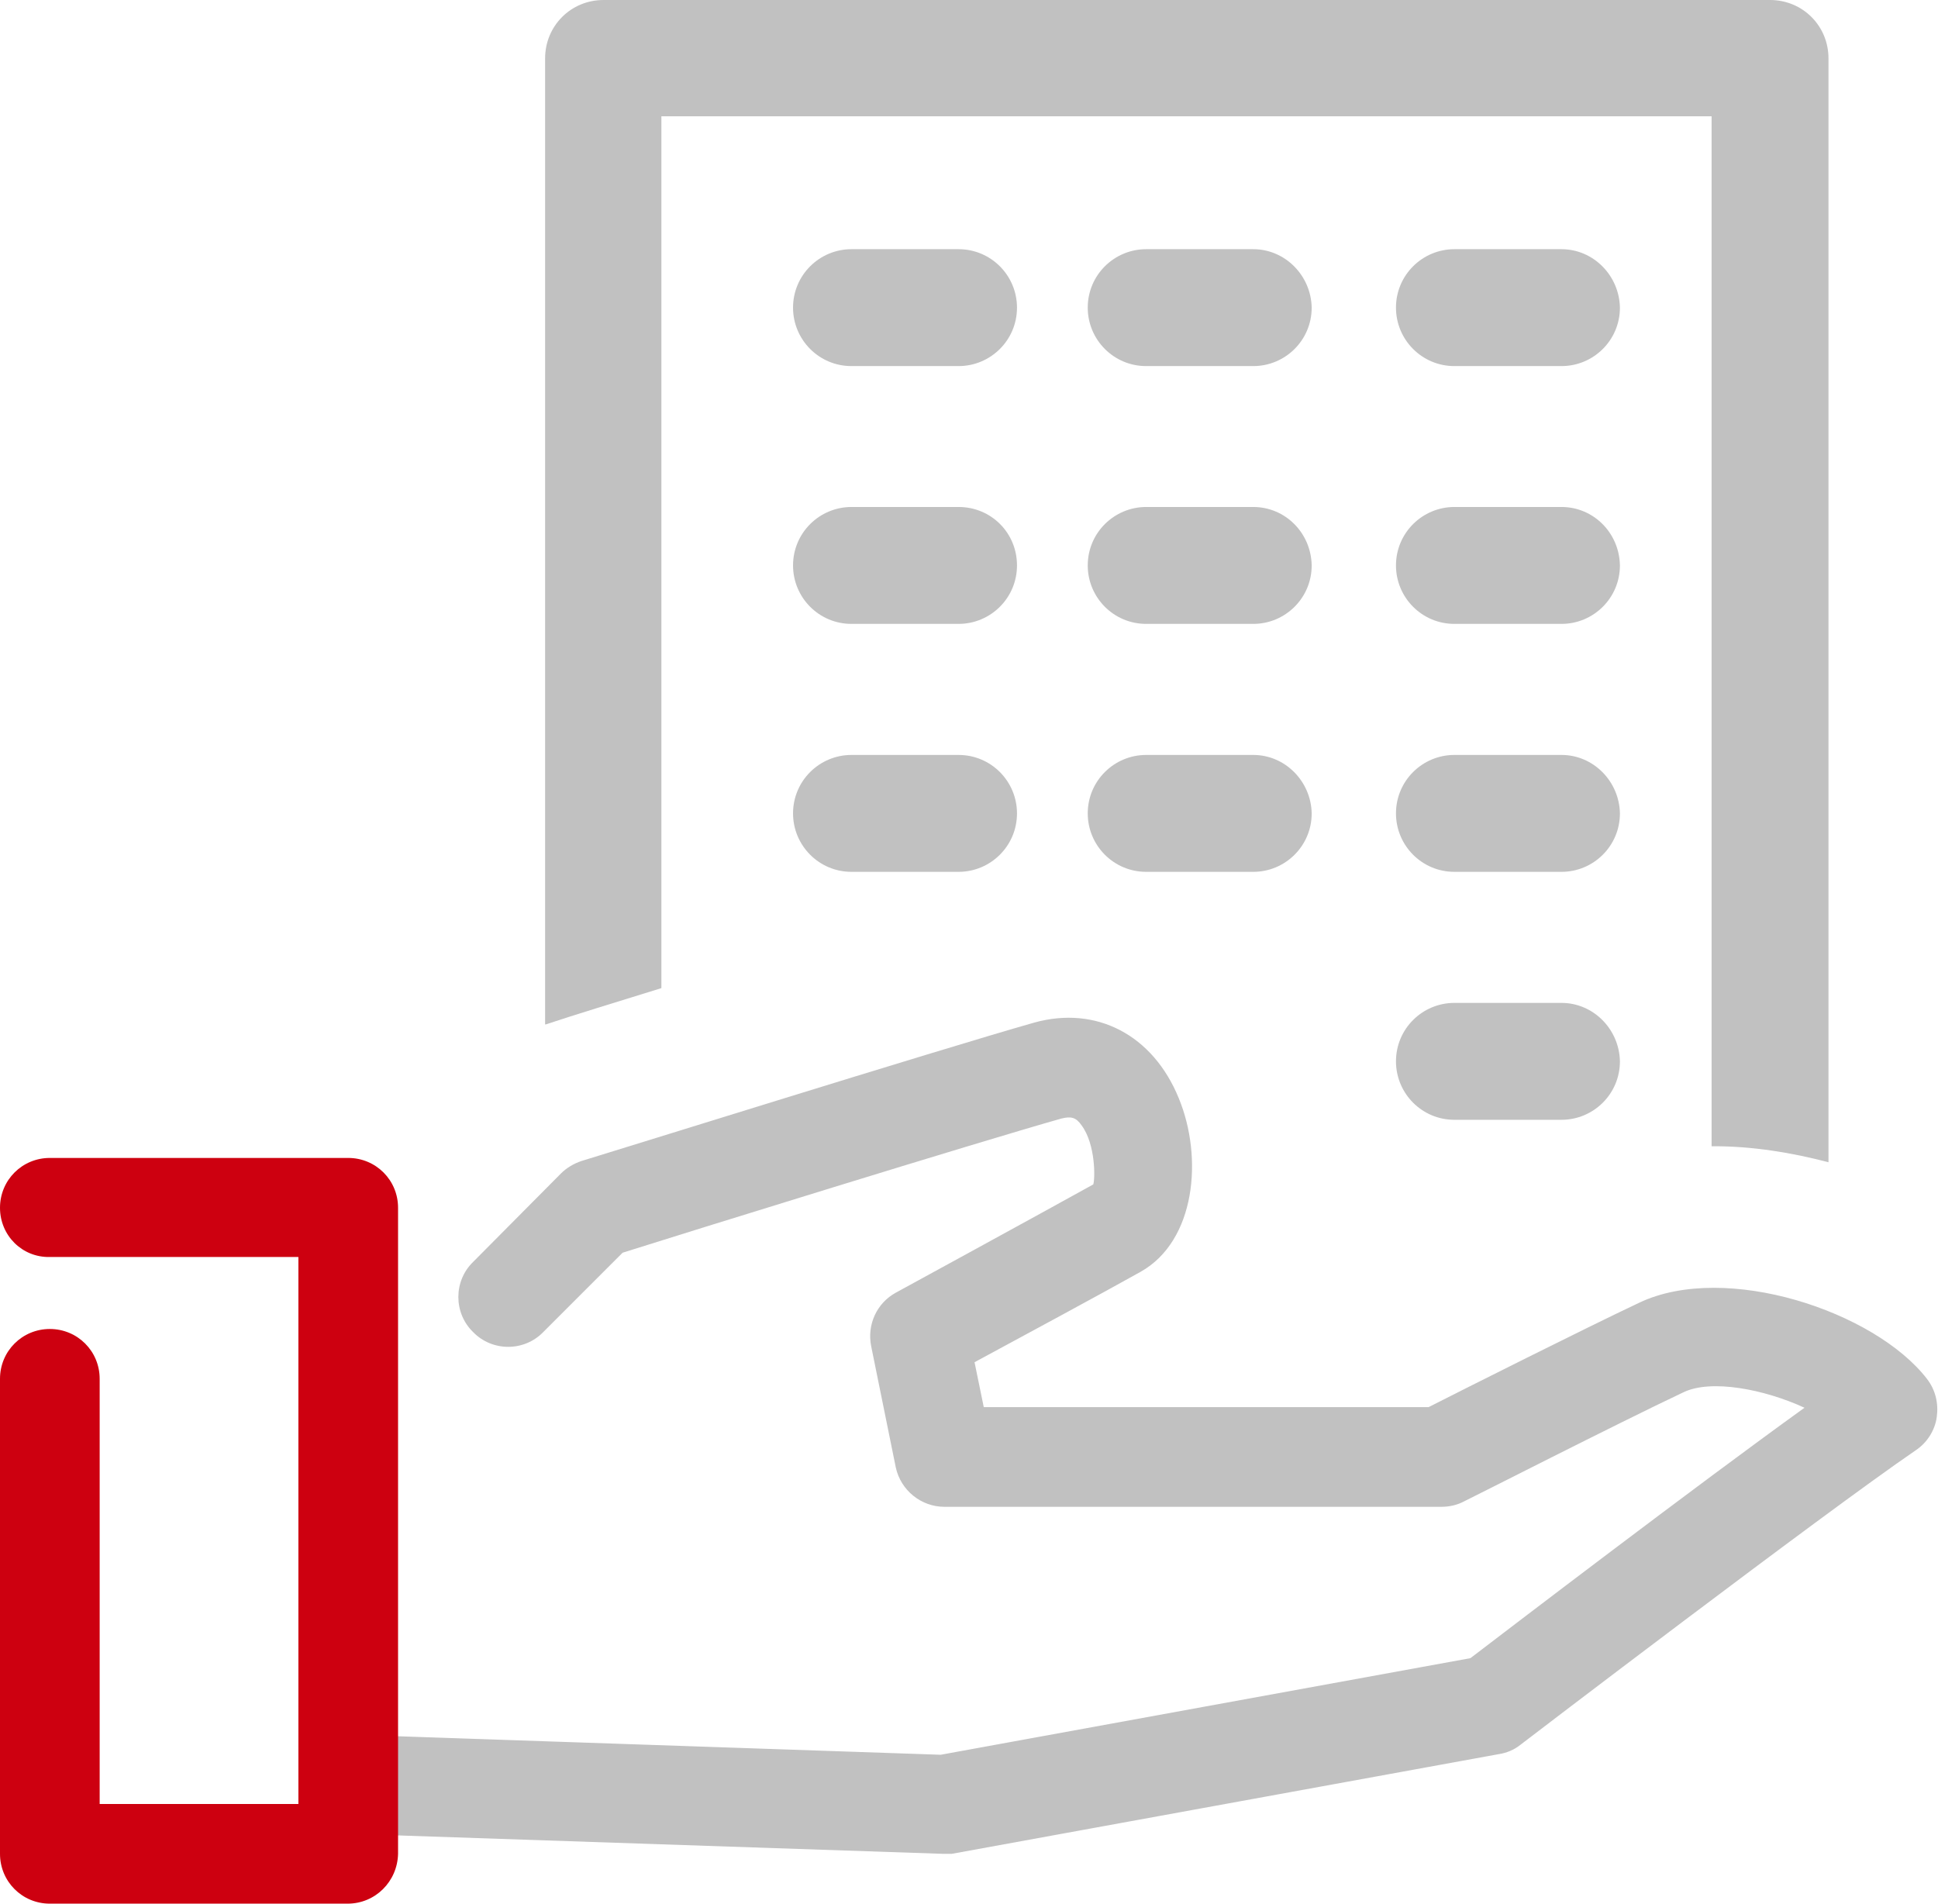 <?xml version="1.0" encoding="utf-8"?>
<!-- Generator: Adobe Illustrator 24.0.0, SVG Export Plug-In . SVG Version: 6.00 Build 0)  -->
<svg version="1.1" id="Layer_1" xmlns="http://www.w3.org/2000/svg" xmlns:xlink="http://www.w3.org/1999/xlink" x="0px" y="0px"
	 viewBox="0 0 31.5 30.94" style="enable-background:new 0 0 31.5 30.94;" xml:space="preserve">
<style type="text/css">
	.st0{clip-path:url(#SVGID_2_);fill:#C1C1C1;}
	.st1{clip-path:url(#SVGID_2_);fill:#CD0010;}
</style>
<g>
	<defs>
		<rect id="SVGID_1_" y="0" width="31.5" height="30.94"/>
	</defs>
	<clipPath id="SVGID_2_">
		<use xlink:href="#SVGID_1_"  style="overflow:visible;"/>
	</clipPath>
	<path class="st0" d="M15.35,30.13c-0.01,0-0.02,0-0.03,0l-8.88-0.3c-0.45-0.01-0.8-0.39-0.78-0.83c0.01-0.45,0.38-0.8,0.83-0.78
		l8.8,0.3l8.61-1.57c0.72-0.55,3.64-2.78,5.43-4.07c-0.65-0.3-1.52-0.47-1.97-0.25c-1.04,0.49-3.53,1.76-3.56,1.77
		c-0.11,0.06-0.24,0.09-0.37,0.09h-8.08c-0.38,0-0.71-0.27-0.79-0.64l-0.4-1.97c-0.07-0.35,0.09-0.7,0.4-0.87
		c0,0,2.4-1.31,3.21-1.76c0.03-0.09,0.04-0.65-0.19-0.96c-0.09-0.13-0.17-0.15-0.33-0.11c-1.38,0.39-6.12,1.86-7.13,2.18l-1.29,1.29
		c-0.31,0.32-0.83,0.32-1.14,0c-0.32-0.31-0.32-0.83,0-1.14l1.43-1.44c0.09-0.09,0.21-0.16,0.33-0.2c0.24-0.07,5.81-1.81,7.36-2.25
		c1.01-0.28,1.93,0.2,2.35,1.23c0.4,0.97,0.27,2.32-0.62,2.82c-0.57,0.32-1.94,1.06-2.7,1.47l0.15,0.73h7.23
		c0.59-0.3,2.52-1.27,3.43-1.7c1.4-0.66,3.82,0.14,4.67,1.24c0.14,0.18,0.19,0.4,0.16,0.62c-0.03,0.22-0.16,0.42-0.34,0.54
		c-1.52,1.04-6.38,4.75-6.43,4.79c-0.1,0.08-0.22,0.13-0.35,0.15l-8.89,1.62C15.44,30.13,15.4,30.13,15.35,30.13"/>
	<path class="st1" d="M5.65,30.94H0.81C0.36,30.94,0,30.58,0,30.13v-7.72c0-0.45,0.36-0.81,0.81-0.81c0.45,0,0.81,0.36,0.81,0.81
		v6.91h3.23v-8.89H0.81C0.36,20.44,0,20.08,0,19.63c0-0.45,0.36-0.81,0.81-0.81h4.85c0.45,0,0.81,0.36,0.81,0.81v10.5
		C6.46,30.58,6.1,30.94,5.65,30.94"/>
	<path class="st0" d="M10.75,16.06V1.89h17.07v16.74c0.02,0,0.03,0,0.05,0c0.61,0,1.24,0.1,1.85,0.26V0.95
		C29.72,0.42,29.3,0,28.77,0H9.81C9.28,0,8.86,0.42,8.86,0.95v15.7l0.01,0C9.35,16.49,10.01,16.29,10.75,16.06"/>
	<path class="st0" d="M15.58,8.24h-1.74c-0.52,0-0.95,0.42-0.95,0.95c0,0.52,0.42,0.95,0.95,0.95h1.74c0.52,0,0.95-0.42,0.95-0.95
		C16.53,8.66,16.11,8.24,15.58,8.24"/>
	<path class="st0" d="M15.58,12.27h-1.74c-0.52,0-0.95,0.42-0.95,0.95c0,0.52,0.42,0.95,0.95,0.95h1.74c0.52,0,0.95-0.42,0.95-0.95
		C16.53,12.7,16.11,12.27,15.58,12.27"/>
	<path class="st0" d="M20.37,8.24h-1.74c-0.52,0-0.95,0.42-0.95,0.95c0,0.52,0.42,0.95,0.95,0.95h1.74c0.52,0,0.95-0.42,0.95-0.95
		C21.31,8.66,20.89,8.24,20.37,8.24"/>
	<path class="st0" d="M20.37,12.27h-1.74c-0.52,0-0.95,0.42-0.95,0.95c0,0.52,0.42,0.95,0.95,0.95h1.74c0.52,0,0.95-0.42,0.95-0.95
		C21.31,12.7,20.89,12.27,20.37,12.27"/>
	<path class="st0" d="M25.38,8.24h-1.74c-0.52,0-0.95,0.42-0.95,0.95c0,0.52,0.42,0.95,0.95,0.95h1.74c0.52,0,0.95-0.42,0.95-0.95
		C26.32,8.66,25.9,8.24,25.38,8.24"/>
	<path class="st0" d="M25.38,12.27h-1.74c-0.52,0-0.95,0.42-0.95,0.95c0,0.52,0.42,0.95,0.95,0.95h1.74c0.52,0,0.95-0.42,0.95-0.95
		C26.32,12.7,25.9,12.27,25.38,12.27"/>
	<path class="st0" d="M15.58,4.05h-1.74c-0.52,0-0.95,0.42-0.95,0.95c0,0.52,0.42,0.95,0.95,0.95h1.74c0.52,0,0.95-0.42,0.95-0.95
		C16.53,4.48,16.11,4.05,15.58,4.05"/>
	<path class="st0" d="M20.37,4.05h-1.74c-0.52,0-0.95,0.42-0.95,0.95c0,0.52,0.42,0.95,0.95,0.95h1.74c0.52,0,0.95-0.42,0.95-0.95
		C21.31,4.48,20.89,4.05,20.37,4.05"/>
	<path class="st0" d="M25.38,4.05h-1.74c-0.52,0-0.95,0.42-0.95,0.95c0,0.52,0.42,0.95,0.95,0.95h1.74c0.52,0,0.95-0.42,0.95-0.95
		C26.32,4.48,25.9,4.05,25.38,4.05"/>
	<path class="st0" d="M25.38,16.3h-1.74c-0.52,0-0.95,0.42-0.95,0.95c0,0.52,0.42,0.95,0.95,0.95h1.74c0.52,0,0.95-0.42,0.95-0.95
		C26.32,16.73,25.9,16.3,25.38,16.3"/>
</g>
</svg>
